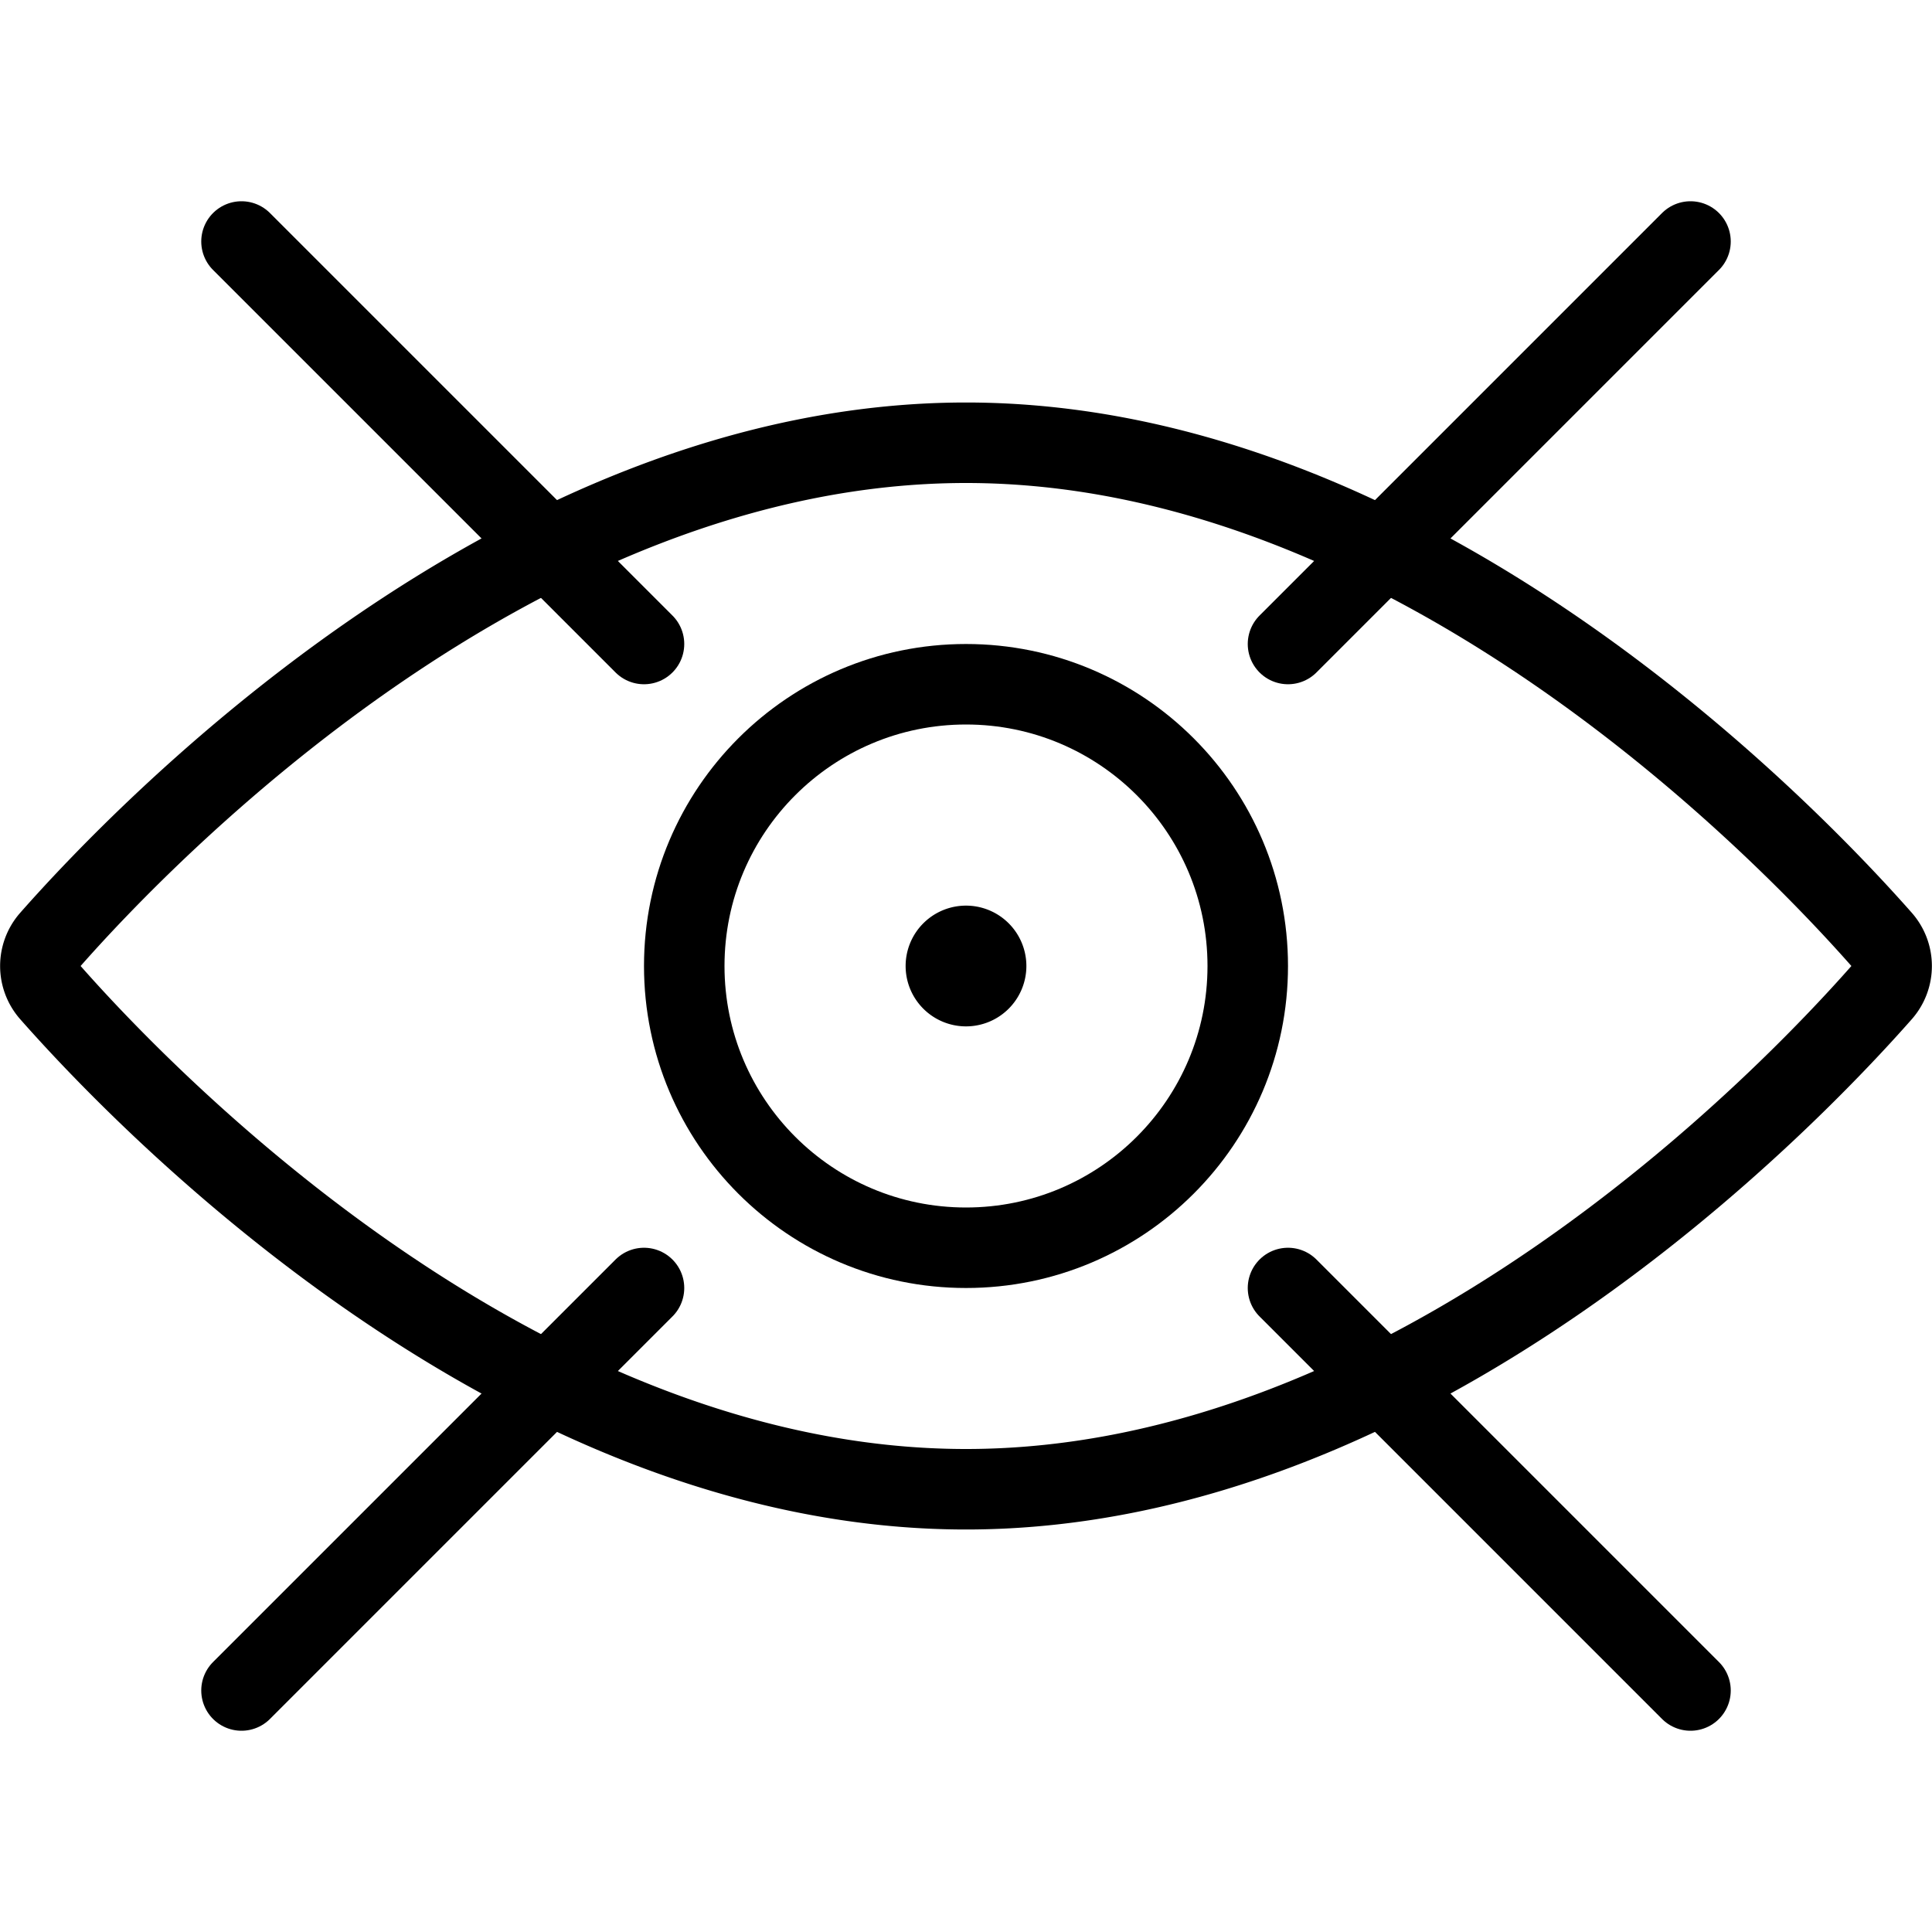 <svg xmlns="http://www.w3.org/2000/svg" viewBox="0 0 24 24"><defs><style>.a{fill:none;stroke:#000;stroke-linecap:round;stroke-linejoin:round;}</style></defs><title>iris-scan</title><circle class="a" cx="12" cy="12" r="3.5"/><path class="a" d="M12,11.75a.25.25,0,1,1-.25.25.25.25,0,0,1,.25-.25"/><line class="a" x1="16" y1="8" x2="21" y2="3"/><line class="a" x1="8" y1="8" x2="3" y2="3"/><line class="a" x1="16" y1="16" x2="21" y2="21"/><line class="a" x1="8" y1="16" x2="3" y2="21"/><path class="a" d="M23.376,11.672C22.213,10.352,17.562,5.5,12,5.5S1.787,10.352.624,11.672a.5.5,0,0,0,0,.656C1.787,13.648,6.438,18.5,12,18.5s10.213-4.852,11.376-6.172a.5.5,0,0,0,0-.656Z"/></svg>